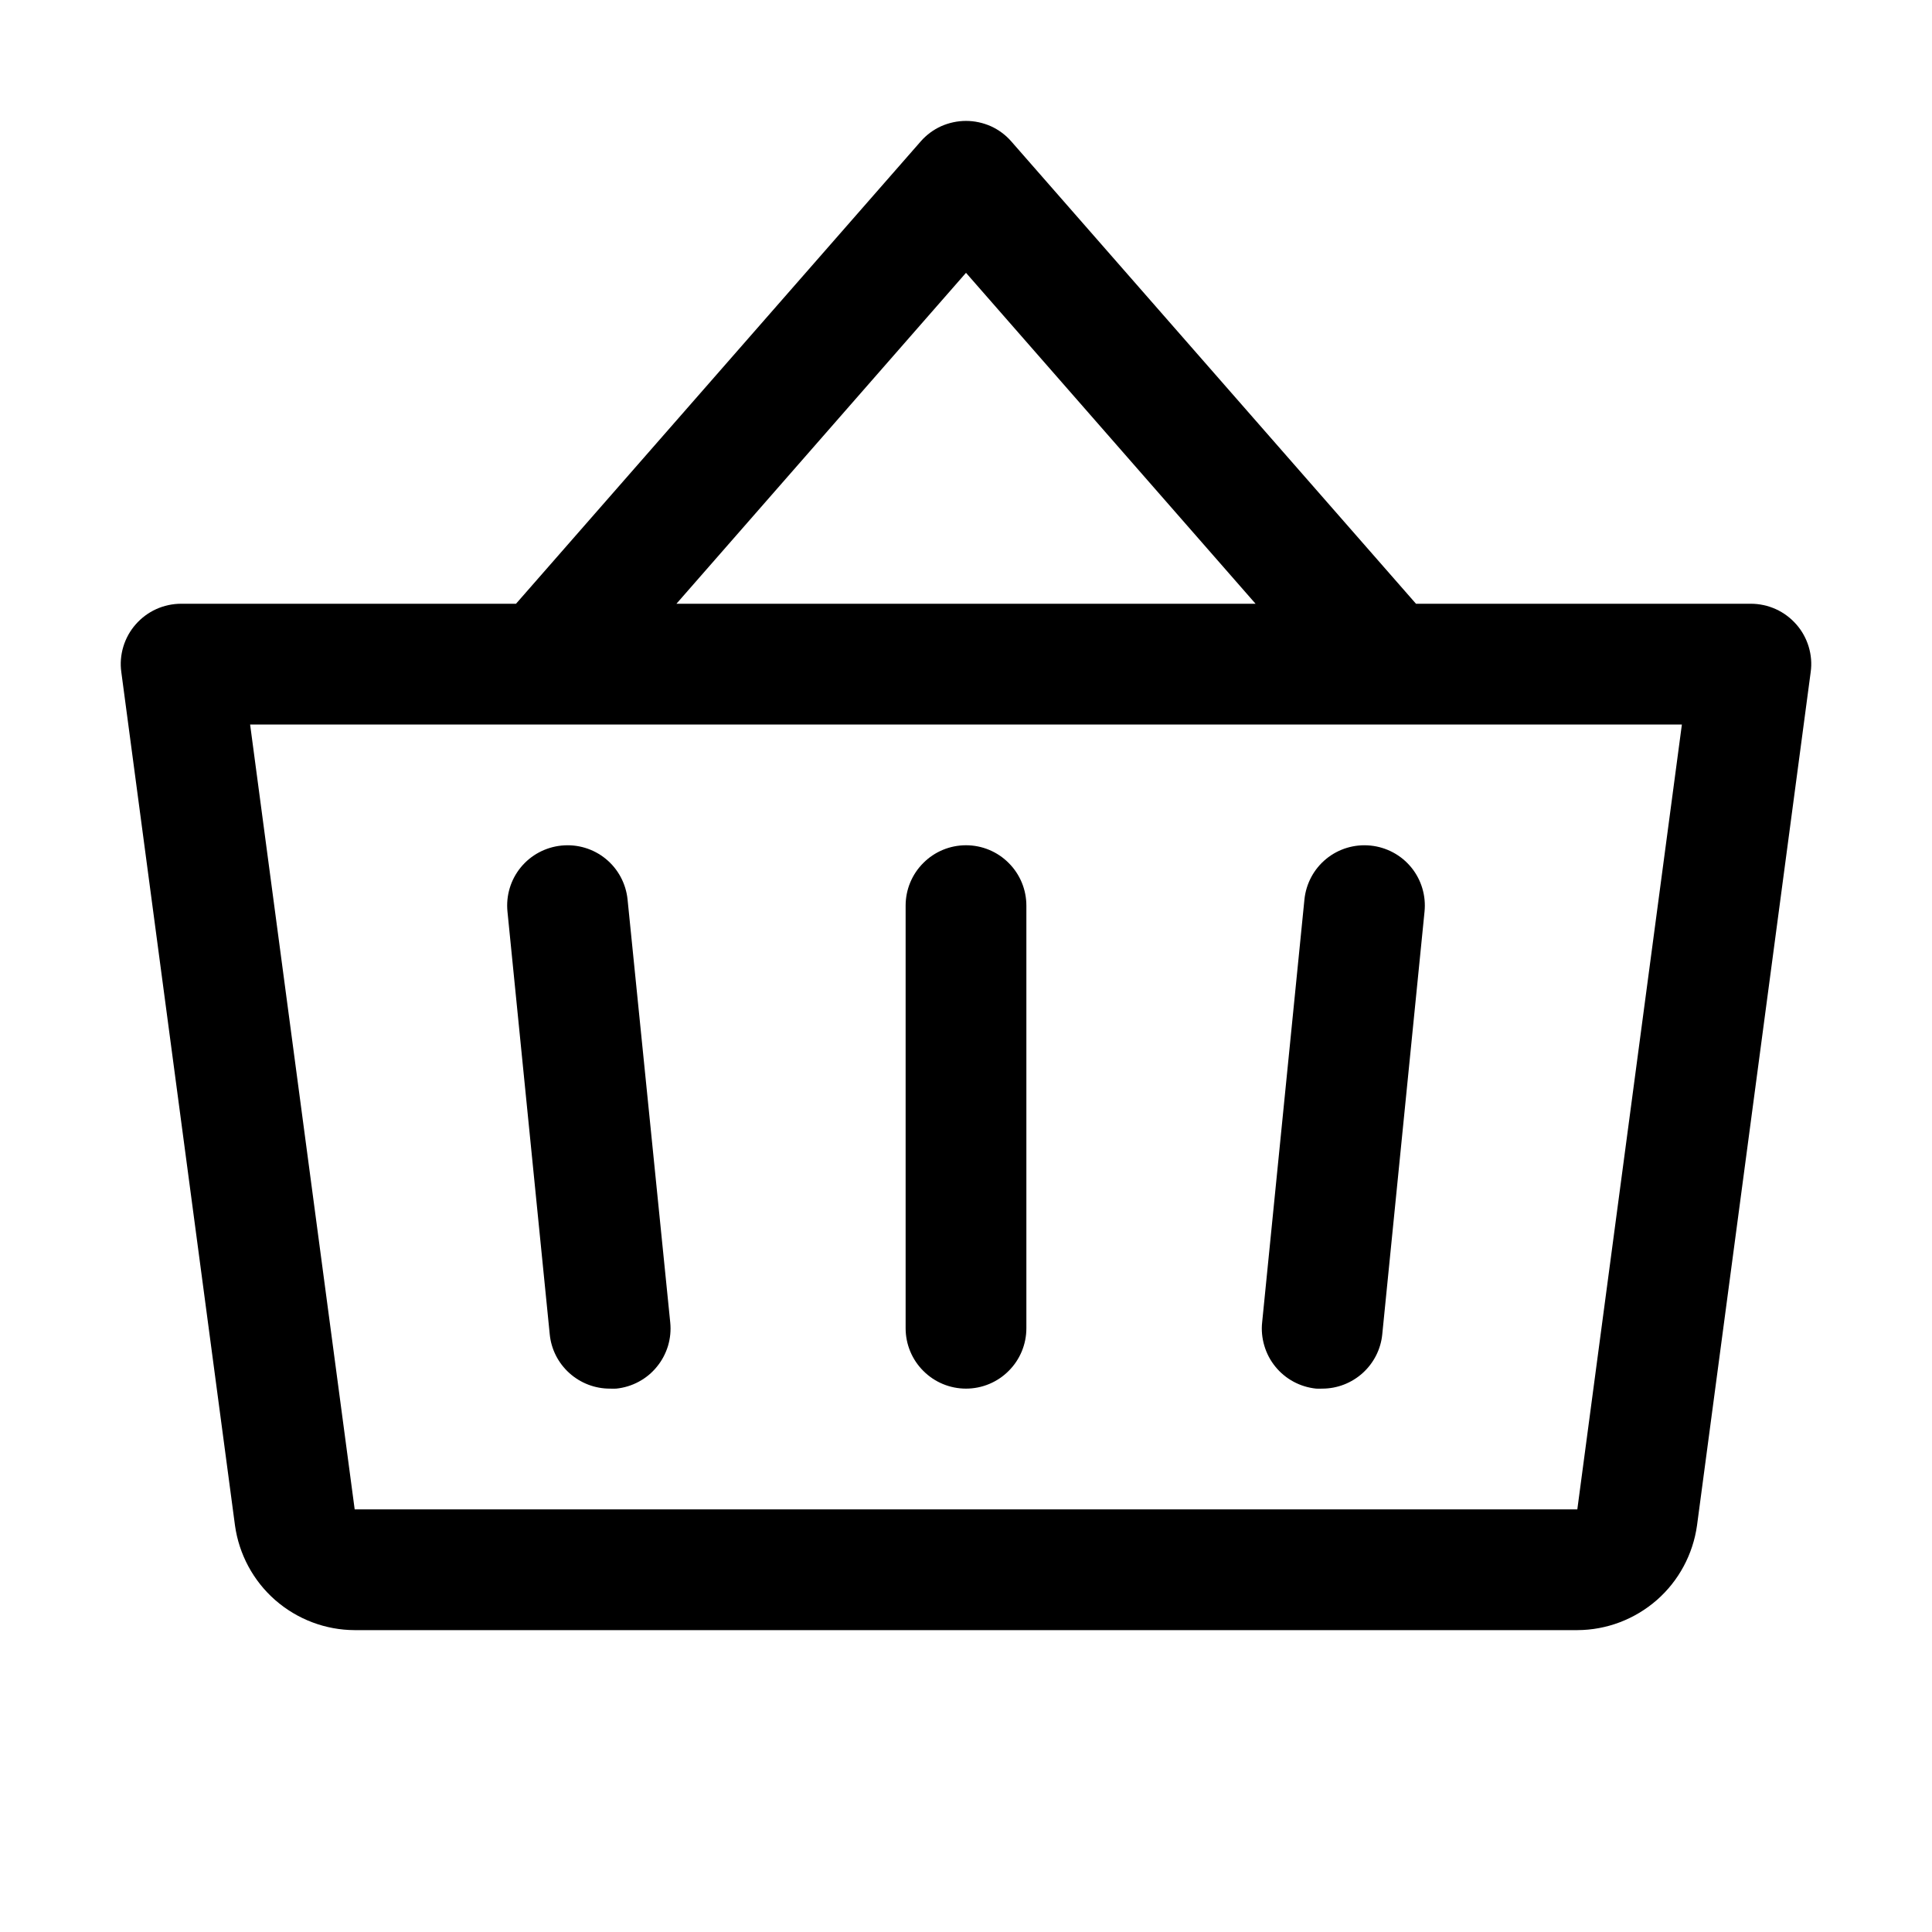 <svg width="24" height="24" viewBox="0 0 24 24" fill="none" xmlns="http://www.w3.org/2000/svg">
<path d="M12.75 11.25V16.5C12.75 16.699 12.671 16.89 12.53 17.03C12.39 17.171 12.199 17.25 12 17.25C11.801 17.25 11.61 17.171 11.47 17.03C11.329 16.89 11.25 16.699 11.25 16.5V11.25C11.25 11.051 11.329 10.86 11.47 10.72C11.61 10.579 11.801 10.5 12 10.5C12.199 10.5 12.39 10.579 12.53 10.72C12.671 10.86 12.75 11.051 12.75 11.25ZM16.204 11.175L15.679 16.425C15.668 16.523 15.678 16.623 15.706 16.717C15.734 16.812 15.78 16.9 15.843 16.977C15.905 17.054 15.982 17.117 16.069 17.164C16.156 17.211 16.252 17.24 16.35 17.25C16.375 17.251 16.401 17.251 16.426 17.25C16.612 17.25 16.791 17.18 16.928 17.056C17.066 16.931 17.153 16.76 17.171 16.575L17.696 11.325C17.716 11.127 17.657 10.929 17.531 10.775C17.405 10.621 17.223 10.524 17.025 10.504C16.827 10.484 16.629 10.543 16.475 10.669C16.321 10.795 16.224 10.977 16.204 11.175ZM7.796 11.175C7.776 10.977 7.679 10.795 7.525 10.669C7.371 10.543 7.173 10.484 6.975 10.504C6.777 10.524 6.595 10.621 6.469 10.775C6.343 10.929 6.284 11.127 6.304 11.325L6.829 16.575C6.847 16.761 6.935 16.933 7.073 17.057C7.212 17.182 7.392 17.251 7.579 17.25C7.604 17.251 7.629 17.251 7.655 17.25C7.753 17.24 7.848 17.211 7.935 17.164C8.021 17.118 8.098 17.055 8.16 16.978C8.223 16.902 8.269 16.814 8.298 16.72C8.326 16.626 8.336 16.527 8.326 16.429L7.796 11.175ZM22.493 8.349L21.081 18.949C21.031 19.308 20.854 19.638 20.581 19.877C20.307 20.116 19.957 20.249 19.594 20.25H4.406C4.043 20.249 3.693 20.116 3.419 19.877C3.146 19.638 2.969 19.308 2.919 18.949L1.507 8.349C1.492 8.243 1.501 8.136 1.532 8.033C1.563 7.931 1.615 7.836 1.686 7.756C1.756 7.676 1.843 7.611 1.94 7.567C2.037 7.523 2.143 7.5 2.25 7.5H6.41L11.438 1.756C11.508 1.676 11.594 1.612 11.691 1.568C11.788 1.525 11.894 1.502 12 1.502C12.106 1.502 12.212 1.525 12.309 1.568C12.406 1.612 12.492 1.676 12.562 1.756L17.59 7.5H21.75C21.857 7.5 21.962 7.523 22.06 7.567C22.157 7.611 22.244 7.676 22.314 7.756C22.385 7.836 22.437 7.931 22.468 8.033C22.499 8.136 22.508 8.243 22.493 8.349ZM8.403 7.5H15.597L12 3.389L8.403 7.5ZM20.893 9H3.107L4.406 18.75H19.594L20.893 9Z" fill="black"/>
</svg>

